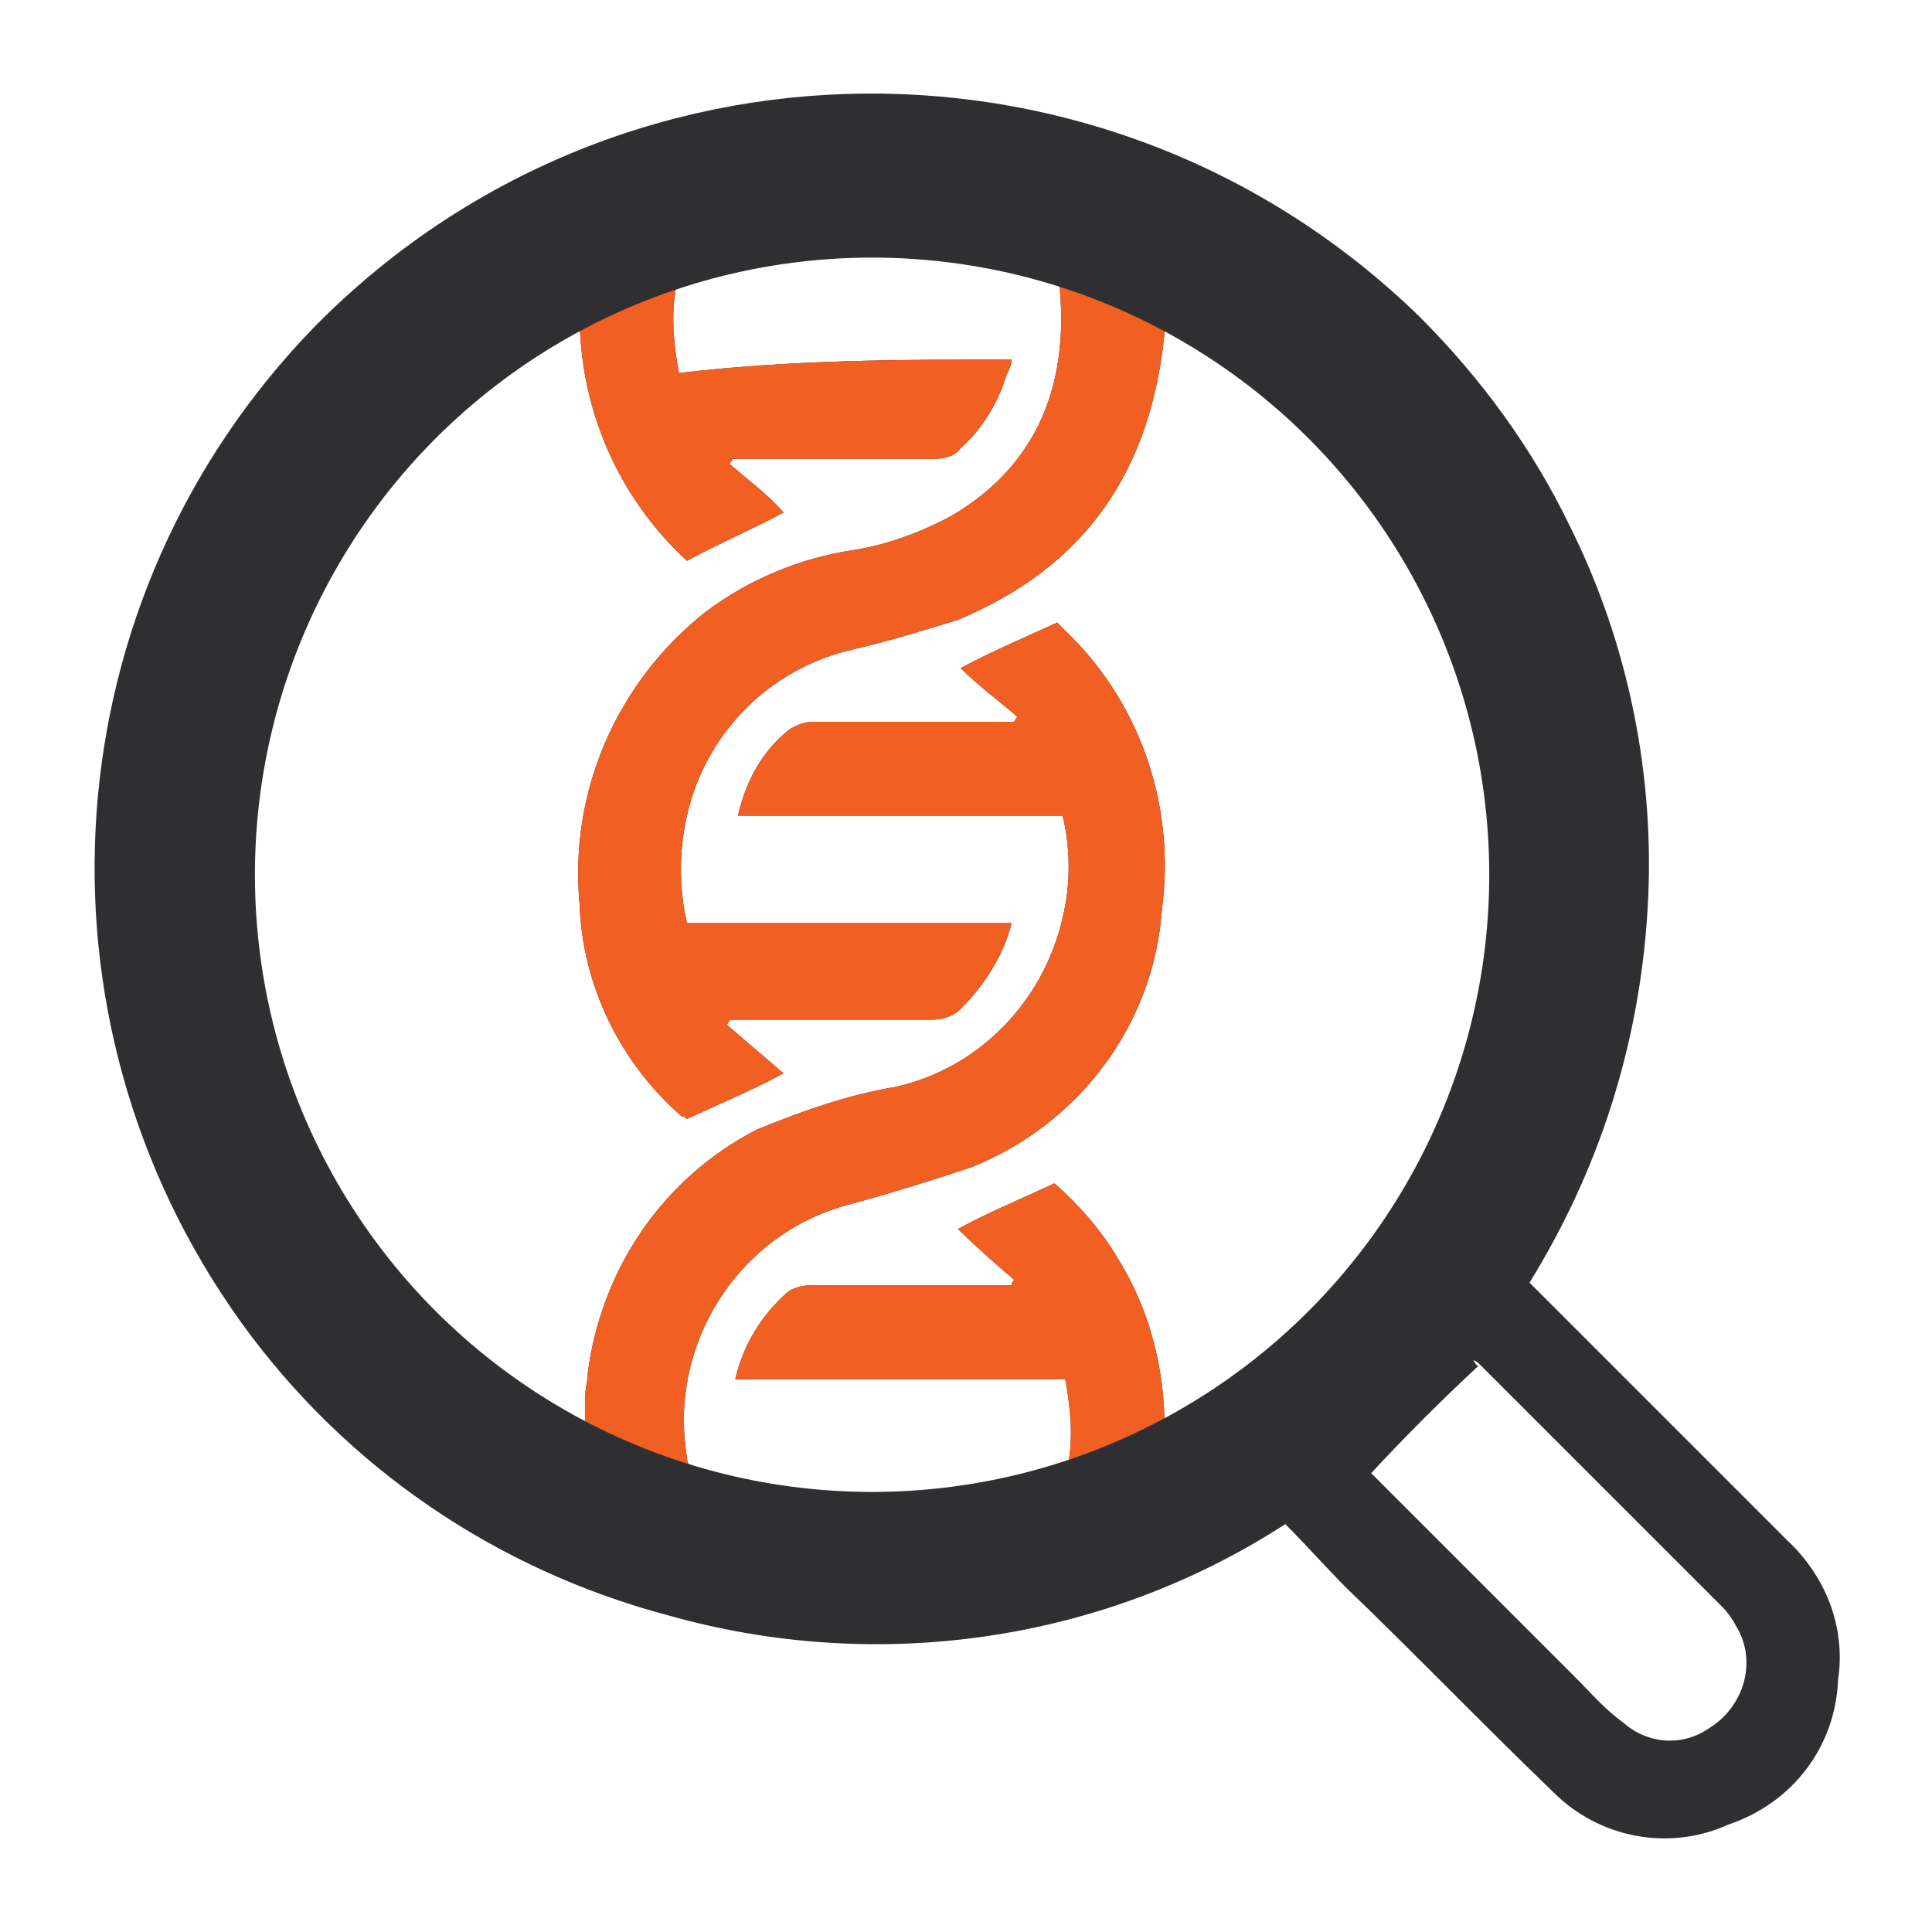 <?xml version="1.0" encoding="utf-8"?>
<!-- Generator: Adobe Illustrator 23.0.1, SVG Export Plug-In . SVG Version: 6.00 Build 0)  -->
<svg version="1.1" id="Layer_1" xmlns="http://www.w3.org/2000/svg" xmlns:xlink="http://www.w3.org/1999/xlink" x="0px" y="0px"
	 viewBox="0 0 72 72" style="enable-background:new 0 0 72 72;" xml:space="preserve">
<style type="text/css">
	.st0{fill:#2F2F31;}
	.st1{clip-path:url(#SVGID_2_);fill:#F15F23;}
	.st2{fill:none;stroke:#2F2F31;stroke-miterlimit:10;}
</style>
<g>
	<path class="st0" d="M57,47.8l9.6,9.6c1.4,1.3,2.2,3.2,1.9,5.2c-0.1,2.5-1.7,4.6-4.1,5.4c-2.2,1-4.8,0.5-6.5-1.2
		c-2.6-2.5-5.1-5.1-7.7-7.6c-0.8-0.8-1.5-1.6-2.3-2.4c-6.8,4.4-15.2,5.6-23,3.4c-6.4-1.7-12-5.5-15.9-10.9
		c-8.2-11.4-7.1-27,2.7-37.1C23,0.7,41.4,0.6,52.9,11.8c2.3,2.3,4.2,4.9,5.6,7.8c2.2,4.4,3.2,9.4,2.9,14.3
		C61.1,38.9,59.6,43.6,57,47.8z M37.7,13.4c0,0.2-0.1,0.4-0.2,0.6c-0.3,1-0.9,2-1.7,2.7c-0.2,0.3-0.6,0.4-1,0.4h-7.5
		c0,0.1-0.1,0.1-0.1,0.2c0.7,0.6,1.5,1.2,2,1.8c-1.1,0.6-2.3,1.1-3.6,1.8c-2.6-2.4-4-5.7-4-9.2C13.4,15.9,8.5,24.7,9.2,34
		c0.7,9.8,7.2,16.6,12.6,19v-0.9c0-0.3,0.1-0.6,0.1-0.9c0.5-3.9,2.8-7.3,6.3-9.1c1.7-0.7,3.4-1.3,5.2-1.6c3.1-0.7,5.5-3.2,6.2-6.3
		c0.3-1.2,0.3-2.6,0-3.8H27.5c0.3-1.3,0.9-2.4,1.9-3.2c0.3-0.2,0.6-0.3,0.9-0.3h7.5c0-0.1,0.1-0.1,0.1-0.2c-0.7-0.6-1.5-1.2-2.1-1.8
		c1.1-0.6,2.3-1.1,3.6-1.7l0.5,0.5c2.7,2.7,3.9,6.5,3.4,10.2c-0.3,4.3-3.1,8-7.1,9.6c-1.5,0.5-3.1,1-4.6,1.4c-4.1,1.1-6.7,5.2-6,9.4
		c0,0.3,0.2,0.5,0.5,0.6c1,0.2,1.9,0.5,2.8,0.6c3.5,0.6,7.1,0.3,10.5-0.6c0.2-0.1,0.4-0.2,0.4-0.3c0.2-1,0.1-2.1-0.1-3.2H27.4
		c0.3-1.3,1-2.4,1.9-3.2c0.2-0.2,0.6-0.3,0.9-0.3h7.5c0-0.1,0-0.1,0.1-0.2c-0.7-0.6-1.5-1.3-2.1-1.9c1.1-0.6,2.3-1.1,3.6-1.7
		c0.9,0.8,1.7,1.7,2.3,2.7c1.2,1.9,1.8,4.1,1.8,6.4c7.7-4,12.6-12,12.6-20.7s-4.9-16.7-12.6-20.7v0.6c-0.5,5.1-2.9,8.7-7.7,10.7
		c-1.3,0.4-2.6,0.8-3.9,1.1c-3.1,0.7-5.5,3.1-6.2,6.2c-0.3,1.3-0.3,2.7,0,4h12.1c-0.3,1.2-1,2.3-1.9,3.2c-0.3,0.3-0.7,0.4-1.1,0.4
		h-7.5c0,0.1-0.1,0.1-0.1,0.2c0.7,0.6,1.4,1.2,2.1,1.8c-1.1,0.6-2.3,1.1-3.6,1.7c0,0-0.1-0.1-0.2-0.1c-2.3-2-3.7-4.9-3.8-7.9
		c-0.4-4.2,1.4-8.3,4.7-10.9c1.6-1.2,3.5-2,5.5-2.3c1.3-0.2,2.6-0.7,3.7-1.3c3.2-1.9,4.3-4.9,4-8.4c0-0.3-0.2-0.6-0.6-0.6
		c-2.2-0.6-4.4-0.9-6.6-0.9s-4.4,0.3-6.6,1c-0.2,0.1-0.5,0.2-0.5,0.4c-0.2,1-0.1,2.1,0.1,3.2C29.6,13.4,33.6,13.4,37.7,13.4z
		 M51.1,54.9l7.6,7.6c0.6,0.6,1.1,1.2,1.8,1.7c0.9,0.8,2.2,0.9,3.2,0.2c1.3-0.8,1.8-2.5,1-3.8c-0.1-0.2-0.3-0.5-0.5-0.7l-9-9
		c-0.1-0.1-0.2-0.2-0.3-0.2c0.1,0.1,0.1,0.2,0.2,0.2C53.7,52.2,52.4,53.5,51.1,54.9z"/>
	<g>
		<defs>
			<circle id="SVGID_1_" cx="32.5" cy="32.6" r="23.5"/>
		</defs>
		<clipPath id="SVGID_2_">
			<use xlink:href="#SVGID_1_"  style="overflow:visible;"/>
		</clipPath>
		<path class="st1" d="M57,47.8l9.6,9.6c1.4,1.3,2.2,3.2,1.9,5.2c-0.1,2.5-1.7,4.6-4.1,5.4c-2.2,1-4.8,0.5-6.5-1.2
			c-2.6-2.5-5.1-5.1-7.7-7.6c-0.8-0.8-1.5-1.6-2.3-2.4c-6.8,4.4-15.2,5.6-23,3.4c-6.4-1.7-12-5.5-15.9-10.9
			c-8.2-11.4-7.1-27,2.7-37.1C23,0.7,41.4,0.6,52.9,11.8c2.3,2.3,4.2,4.9,5.6,7.8c2.2,4.4,3.2,9.4,2.9,14.3
			C61.1,38.9,59.6,43.6,57,47.8z M37.7,13.4c0,0.2-0.1,0.4-0.2,0.6c-0.3,1-0.9,2-1.7,2.7c-0.2,0.3-0.6,0.4-1,0.4h-7.5
			c0,0.1-0.1,0.1-0.1,0.2c0.7,0.6,1.5,1.2,2,1.8c-1.1,0.6-2.3,1.1-3.6,1.8c-2.6-2.4-4-5.7-4-9.2C13.4,15.9,8.5,24.7,9.2,34
			c0.7,9.8,7.2,16.6,12.6,19v-0.9c0-0.3,0.1-0.6,0.1-0.9c0.5-3.9,2.8-7.3,6.3-9.1c1.7-0.7,3.4-1.3,5.2-1.6c3.1-0.7,5.5-3.2,6.2-6.3
			c0.3-1.2,0.3-2.6,0-3.8H27.5c0.3-1.3,0.9-2.4,1.9-3.2c0.3-0.2,0.6-0.3,0.9-0.3h7.5c0-0.1,0.1-0.1,0.1-0.2
			c-0.7-0.6-1.5-1.2-2.1-1.8c1.1-0.6,2.3-1.1,3.6-1.7l0.5,0.5c2.7,2.7,3.9,6.5,3.4,10.2c-0.3,4.3-3.1,8-7.1,9.6
			c-1.5,0.5-3.1,1-4.6,1.4c-4.1,1.1-6.7,5.2-6,9.4c0,0.3,0.2,0.5,0.5,0.6c1,0.2,1.9,0.5,2.8,0.6c3.5,0.6,7.1,0.3,10.5-0.6
			c0.2-0.1,0.4-0.2,0.4-0.3c0.2-1,0.1-2.1-0.1-3.2H27.4c0.3-1.3,1-2.4,1.9-3.2c0.2-0.2,0.6-0.3,0.9-0.3h7.5c0-0.1,0-0.1,0.1-0.2
			c-0.7-0.6-1.5-1.3-2.1-1.9c1.1-0.6,2.3-1.1,3.6-1.7c0.9,0.8,1.7,1.7,2.3,2.7c1.2,1.9,1.8,4.1,1.8,6.4c7.7-4,12.6-12,12.6-20.7
			s-4.9-16.7-12.6-20.7v0.6c-0.5,5.1-2.9,8.7-7.7,10.7c-1.3,0.4-2.6,0.8-3.9,1.1c-3.1,0.7-5.5,3.1-6.2,6.2c-0.3,1.3-0.3,2.7,0,4
			h12.1c-0.3,1.2-1,2.3-1.9,3.2c-0.3,0.3-0.7,0.4-1.1,0.4h-7.5c0,0.1-0.1,0.1-0.1,0.2c0.7,0.6,1.4,1.2,2.1,1.8
			c-1.1,0.6-2.3,1.1-3.6,1.7c0,0-0.1-0.1-0.2-0.1c-2.3-2-3.7-4.9-3.8-7.9c-0.4-4.2,1.4-8.3,4.7-10.9c1.6-1.2,3.5-2,5.5-2.3
			c1.3-0.2,2.6-0.7,3.7-1.3c3.2-1.9,4.3-4.9,4-8.4c0-0.3-0.2-0.6-0.6-0.6c-2.2-0.6-4.4-0.9-6.6-0.9s-4.4,0.3-6.6,1
			c-0.2,0.1-0.5,0.2-0.5,0.4c-0.2,1-0.1,2.1,0.1,3.2C29.6,13.4,33.6,13.4,37.7,13.4z M51.1,54.9l7.6,7.6c0.6,0.6,1.1,1.2,1.8,1.7
			c0.9,0.8,2.2,0.9,3.2,0.2c1.3-0.8,1.8-2.5,1-3.8c-0.1-0.2-0.3-0.5-0.5-0.7l-9-9c-0.1-0.1-0.2-0.2-0.3-0.2c0.1,0.1,0.1,0.2,0.2,0.2
			C53.7,52.2,52.4,53.5,51.1,54.9z"/>
	</g>
	<circle class="st2" cx="32.5" cy="32.6" r="23.5"/>
</g>
</svg>
